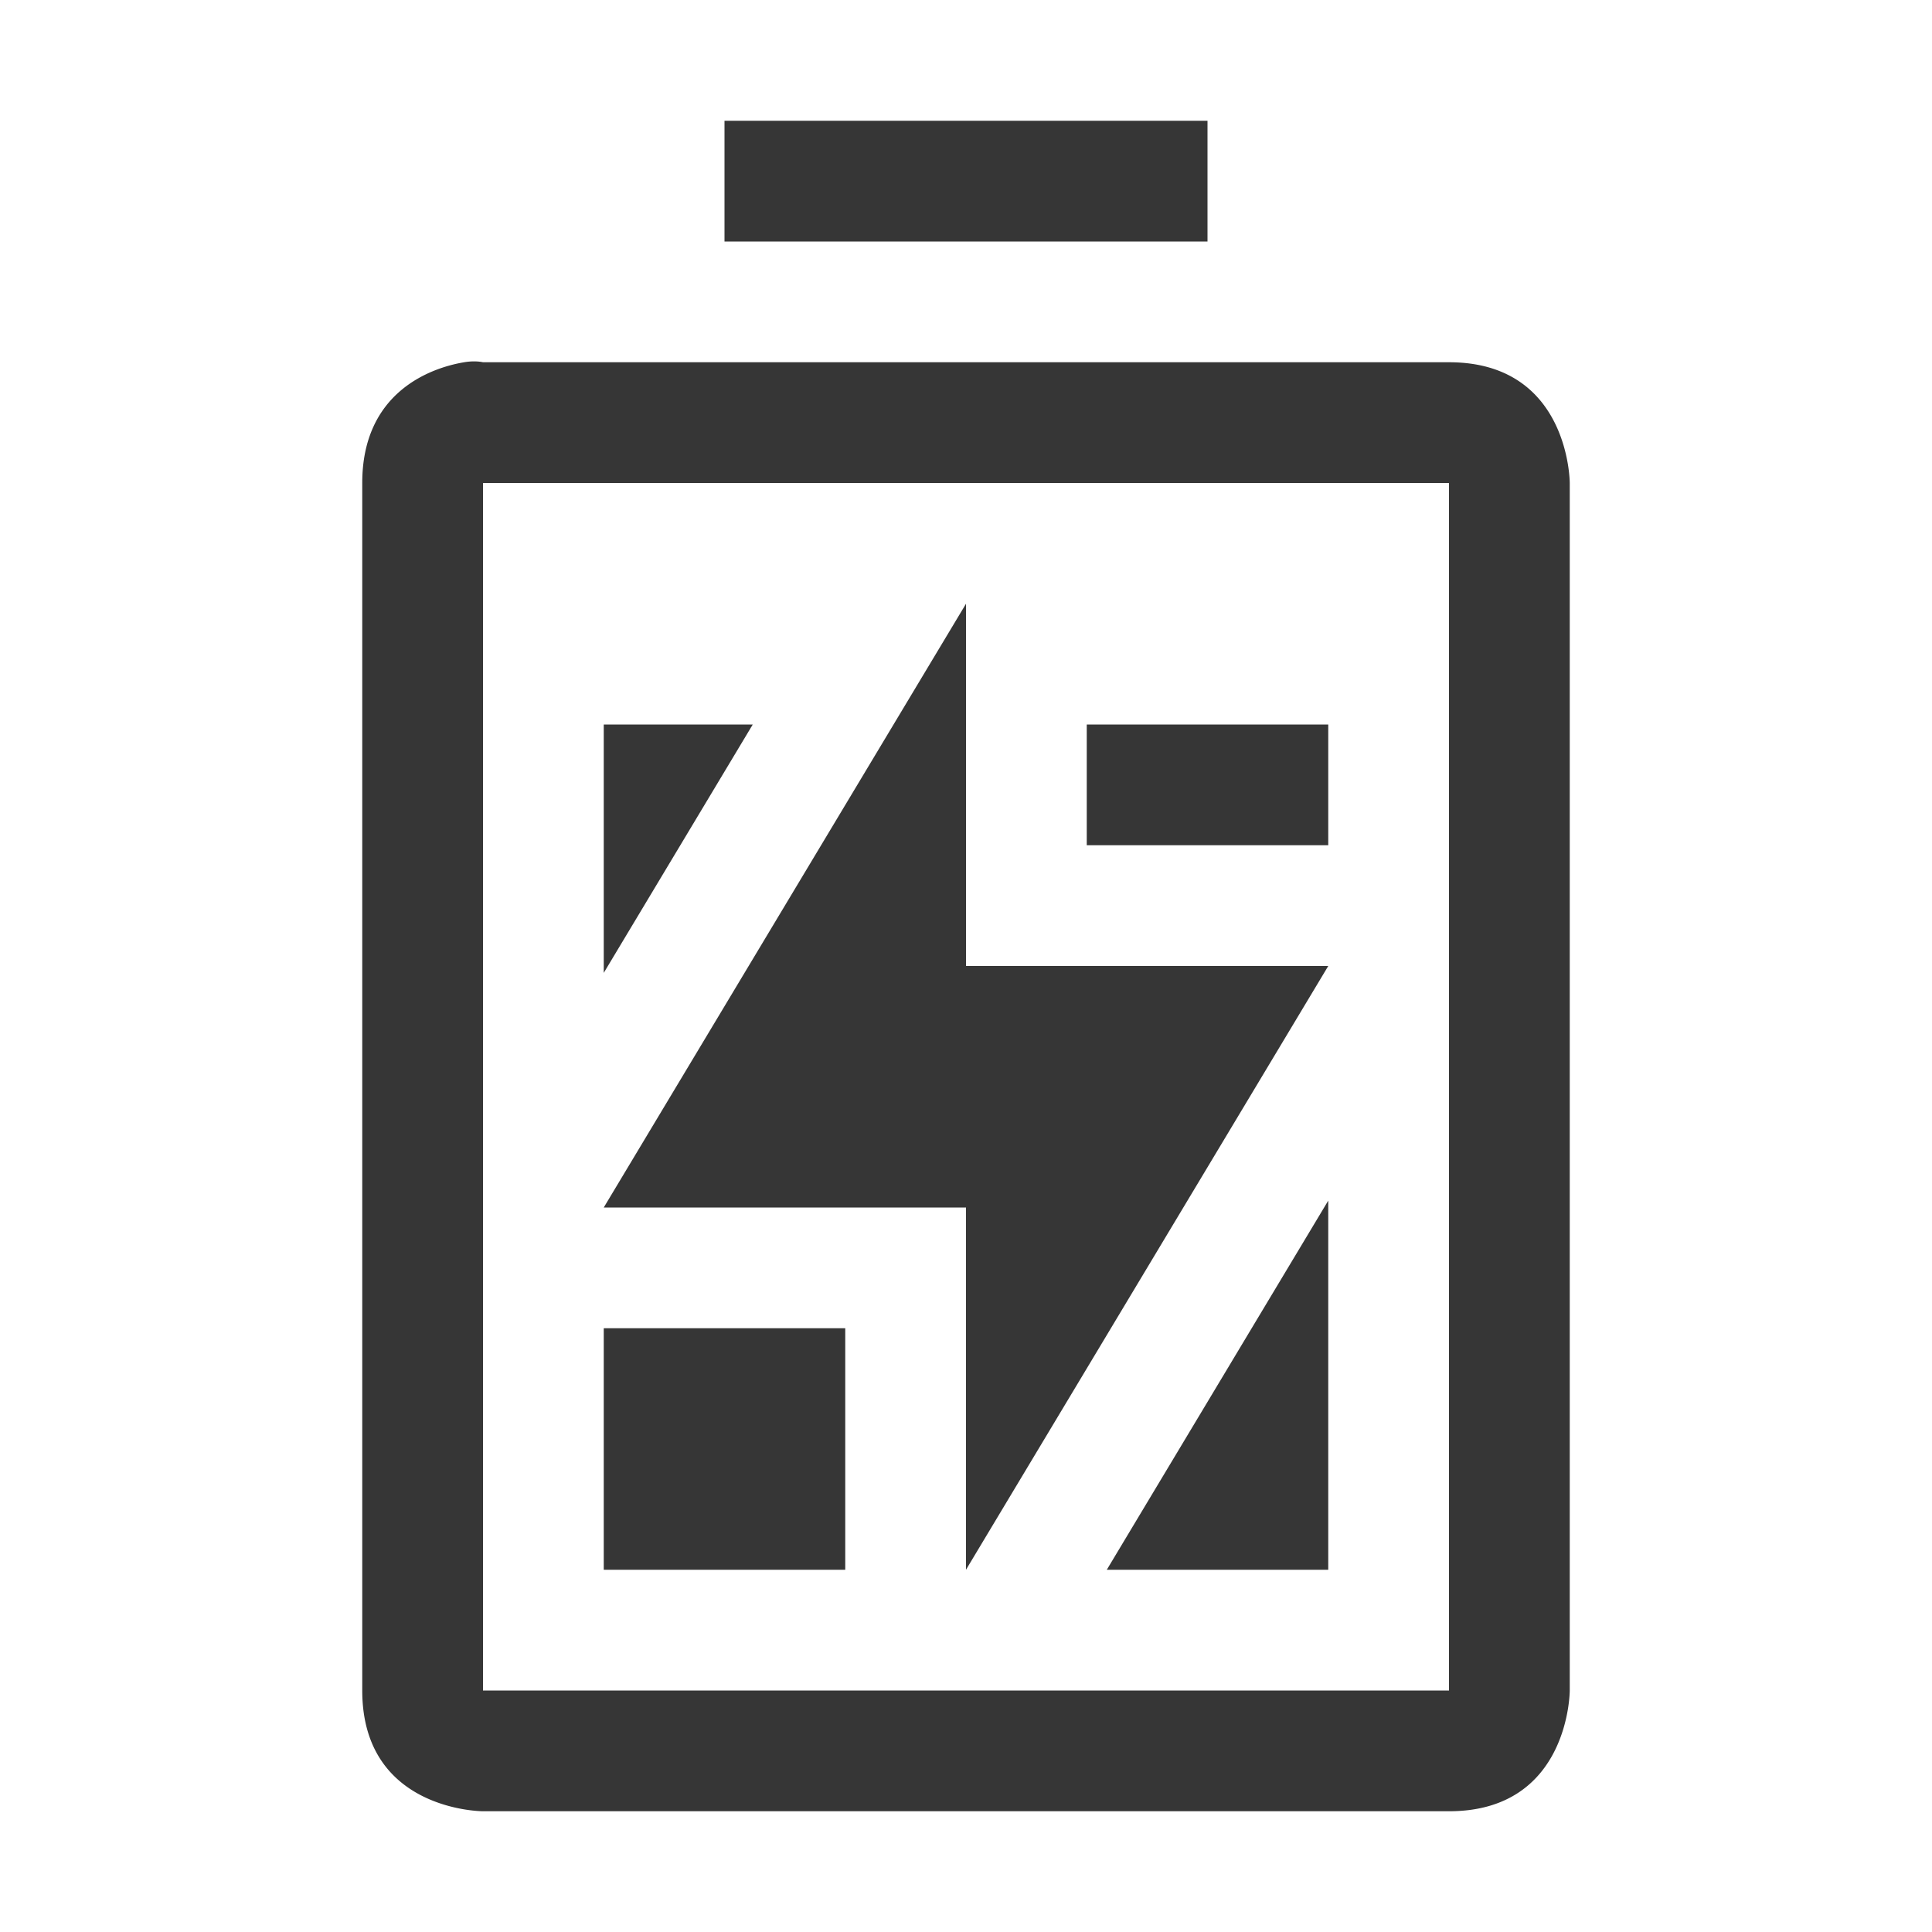 <?xml version="1.0" encoding="UTF-8" standalone="no"?>
<svg
   width="16"
   height="16"
   enable-background="new"
   version="1.1"
   id="svg12"
   sodipodi:docname="battery-level-90-charging-symbolic.svg"
   inkscape:version="1.1.1 (3bf5ae0d25, 2021-09-20, custom)"
   xmlns:inkscape="http://www.inkscape.org/namespaces/inkscape"
   xmlns:sodipodi="http://sodipodi.sourceforge.net/DTD/sodipodi-0.dtd"
   xmlns="http://www.w3.org/2000/svg"
   xmlns:svg="http://www.w3.org/2000/svg"
   xmlns:rdf="http://www.w3.org/1999/02/22-rdf-syntax-ns#"
   xmlns:cc="http://creativecommons.org/ns#"
   xmlns:dc="http://purl.org/dc/elements/1.1/">
  <defs
     id="defs16" />
  <sodipodi:namedview
     id="namedview14"
     pagecolor="#ffffff"
     bordercolor="#666666"
     borderopacity="1.0"
     inkscape:pageshadow="2"
     inkscape:pageopacity="0.0"
     inkscape:pagecheckerboard="0"
     showgrid="false"
     inkscape:zoom="39.375"
     inkscape:cx="8"
     inkscape:cy="8"
     inkscape:window-width="1920"
     inkscape:window-height="1011"
     inkscape:window-x="0"
     inkscape:window-y="0"
     inkscape:window-maximized="1"
     inkscape:current-layer="g8" />
  <title
     id="title2">Paper Symbolic Icon Theme</title>
  <g
     fill="#363636"
     id="g8">
    <path
       d="m 6,1 v 1 h 4 V 1 Z M 3.844,3 C 3.563,3.047 3,3.25 3,4 v 10 c 0,1 1,1 1,1 h 8 c 1,0 1,-1 1,-1 V 4 c 0,0 0,-1 -1,-1 h -8 c 0,0 -0.063,-0.016 -0.156,0 z m 0.156,1 h 3.971 4.029 v 10 h -8 z m 1,2 V 8.057 L 6.234,6 Z m 4,0 v 1 h 2 V 6 Z M 7.104,8.438 6.766,9 h 1.219 A 1,1 0 0 1 7.104,8.438 Z M 8.016,9 A 1,1 0 0 1 8.897,9.562 L 9.234,9 h -1.219 z m 2.984,0.943 -1.834,3.057 h 1.834 z m -6,1.057 v 2 h 2 v -2 z"
       id="path6" />
  </g>
  <path
     d="m8 5v3h3l-3 5v-3h-3z"
     enable-background="new"
     fill="#363636"
     id="path10" />
</svg>
